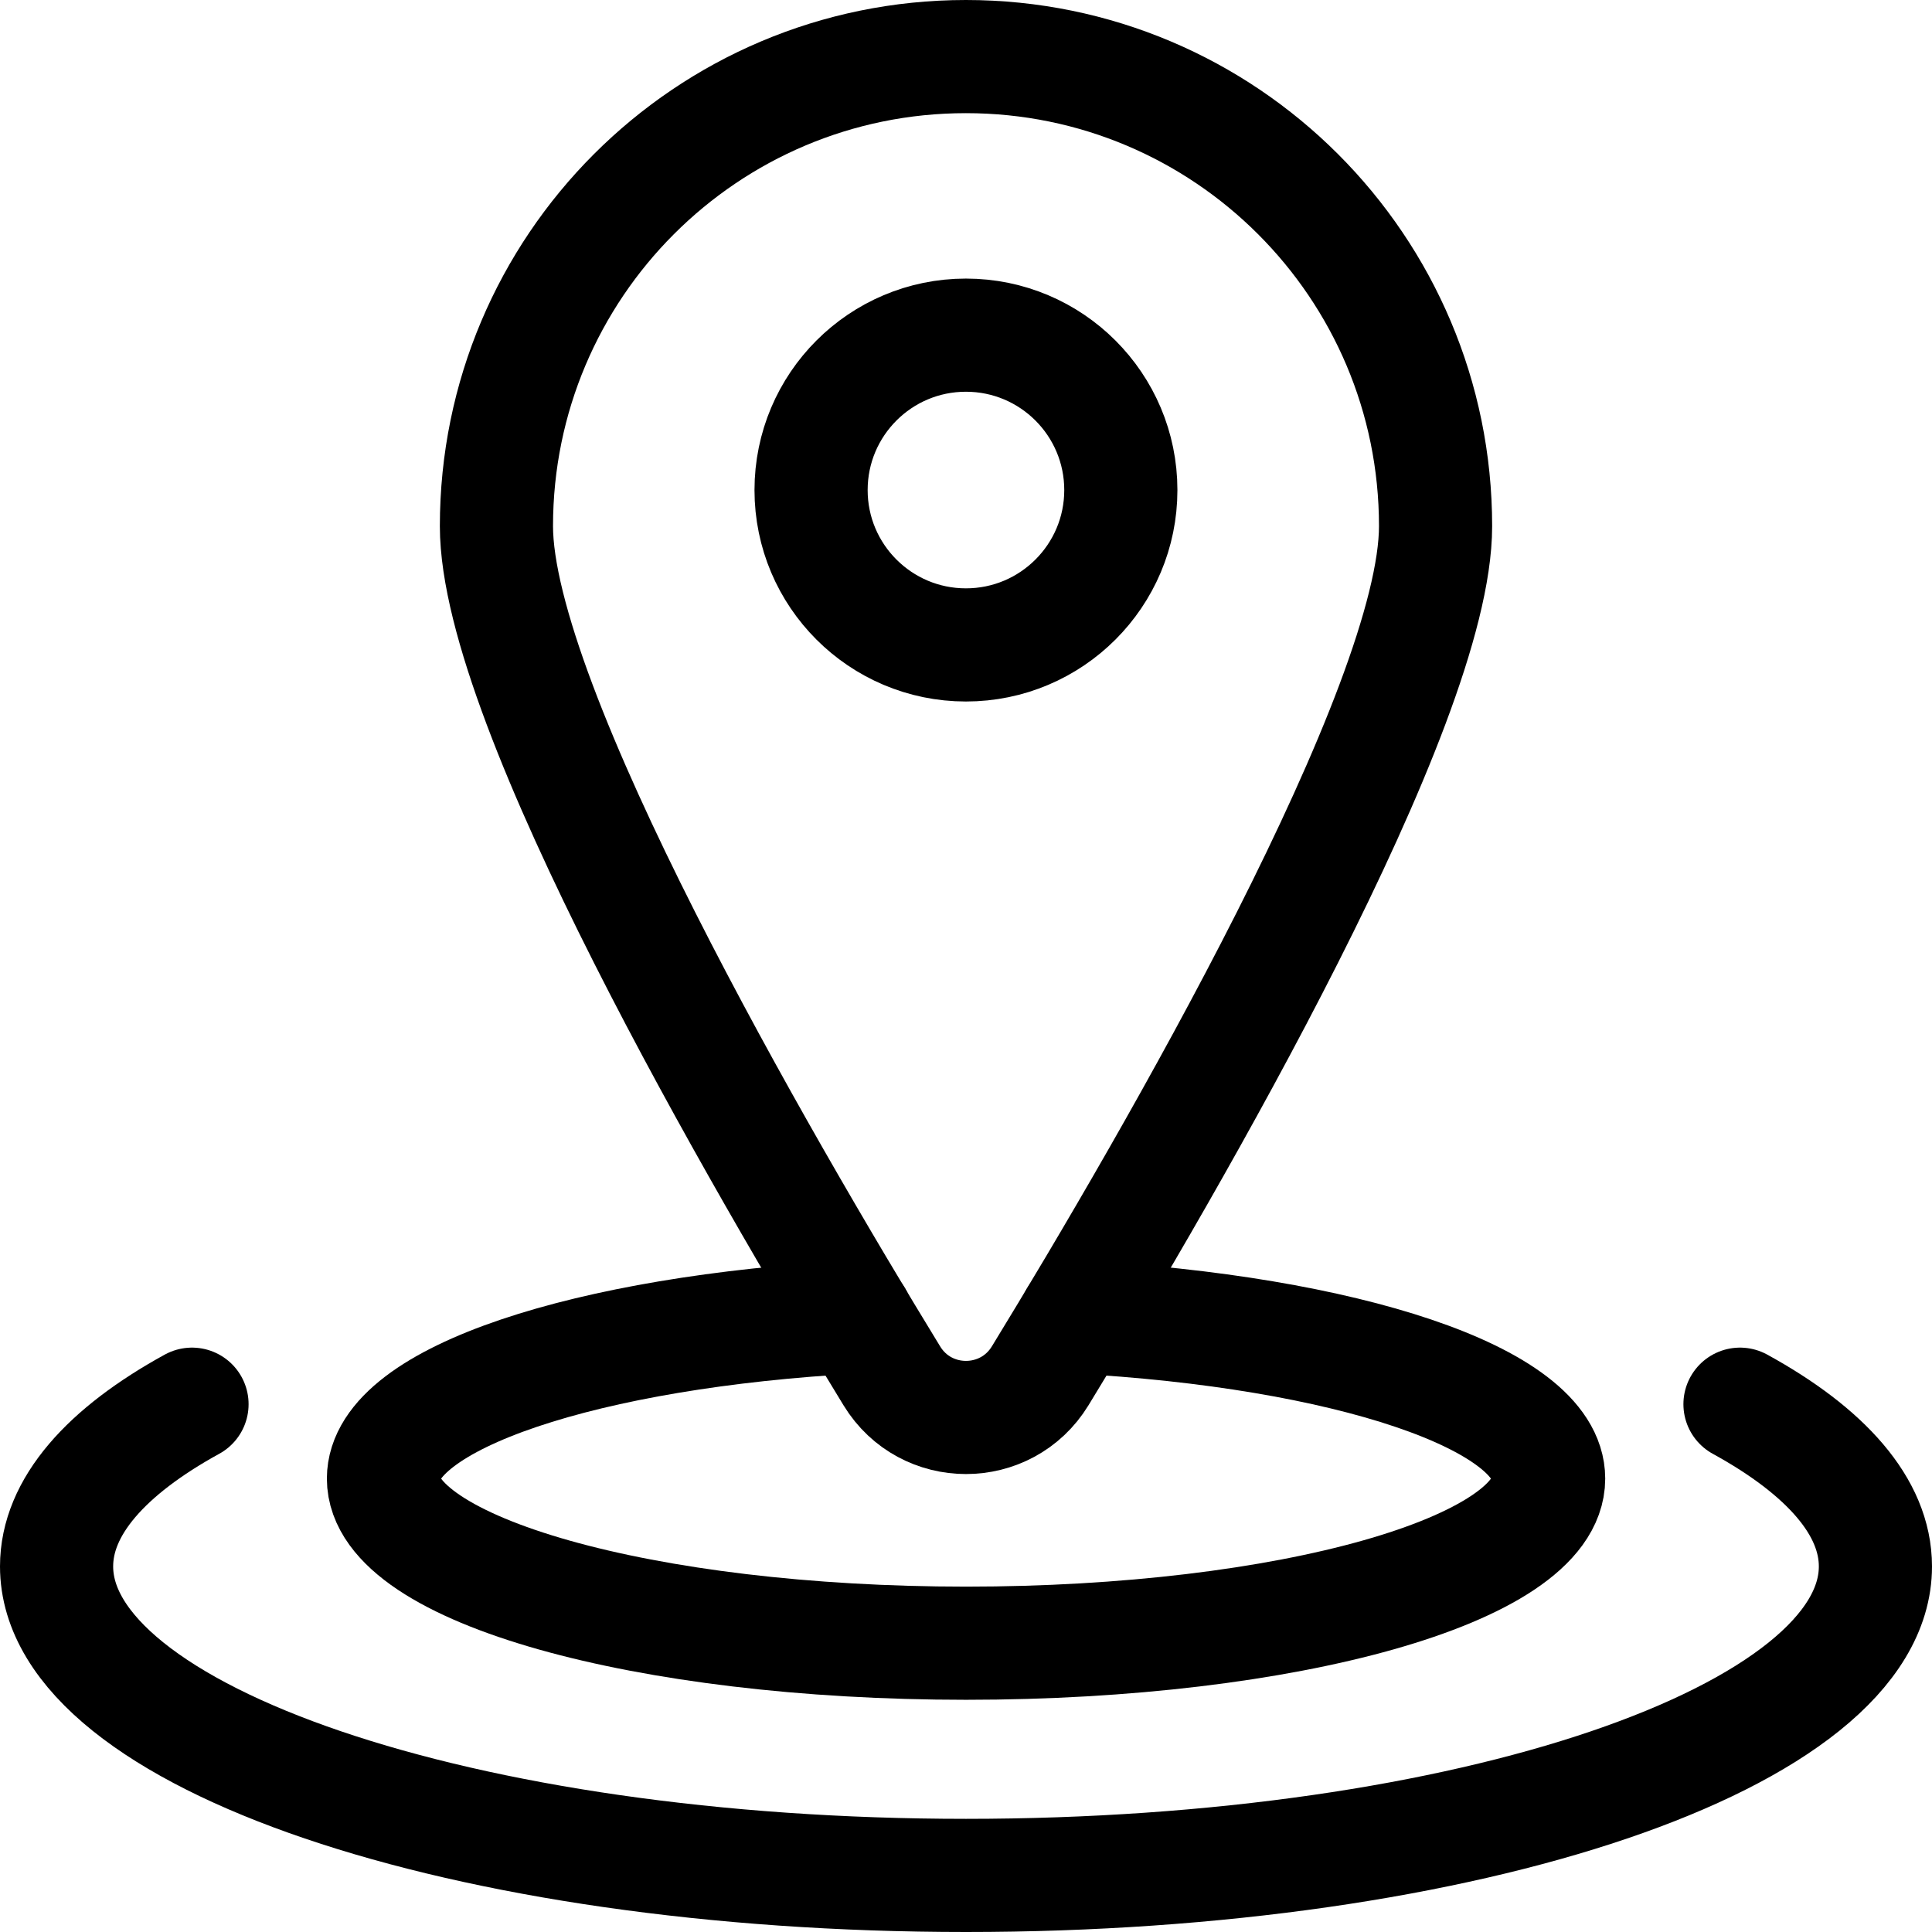 <svg width="21" height="21" viewBox="0 0 21 21" fill="none" xmlns="http://www.w3.org/2000/svg">
<g clip-path="url(#clip0_5027_1210)">
<path d="M11.694 14.315C14.621 14.473 16.833 15.2 16.833 16.072C16.833 17.06 13.998 17.861 10.501 17.861C7.004 17.861 4.168 17.06 4.168 16.072C4.168 15.2 6.381 14.473 9.308 14.315" stroke="black" stroke-width="1.23" stroke-miterlimit="10" stroke-linecap="round" stroke-linejoin="round"/>
<path d="M2.087 15.263C1.154 15.775 0.615 16.379 0.615 17.026C0.615 18.881 5.041 20.385 10.5 20.385C15.959 20.385 20.385 18.881 20.385 17.026C20.385 16.379 19.846 15.775 18.913 15.263" stroke="black" stroke-width="1.23" stroke-miterlimit="10" stroke-linecap="round" stroke-linejoin="round"/>
<path d="M10.499 7.01C9.57 7.01 8.816 6.256 8.816 5.327C8.816 4.397 9.57 3.643 10.499 3.643C11.429 3.643 12.183 4.397 12.183 5.327C12.183 6.256 11.429 7.01 10.499 7.01ZM10.499 0.615C7.681 0.615 5.396 2.9 5.396 5.719C5.396 7.677 8.255 12.602 9.694 14.955C10.062 15.558 10.937 15.558 11.306 14.955C12.744 12.602 15.604 7.677 15.604 5.719C15.604 2.9 13.318 0.615 10.499 0.615Z" stroke="black" stroke-width="1.23" stroke-miterlimit="10" stroke-linecap="round" stroke-linejoin="round"/>
</g>
<defs>
<clipPath id="clip0_5027_1210">
<rect width="21" height="21" fill="white"/>
</clipPath>
</defs>
</svg>

